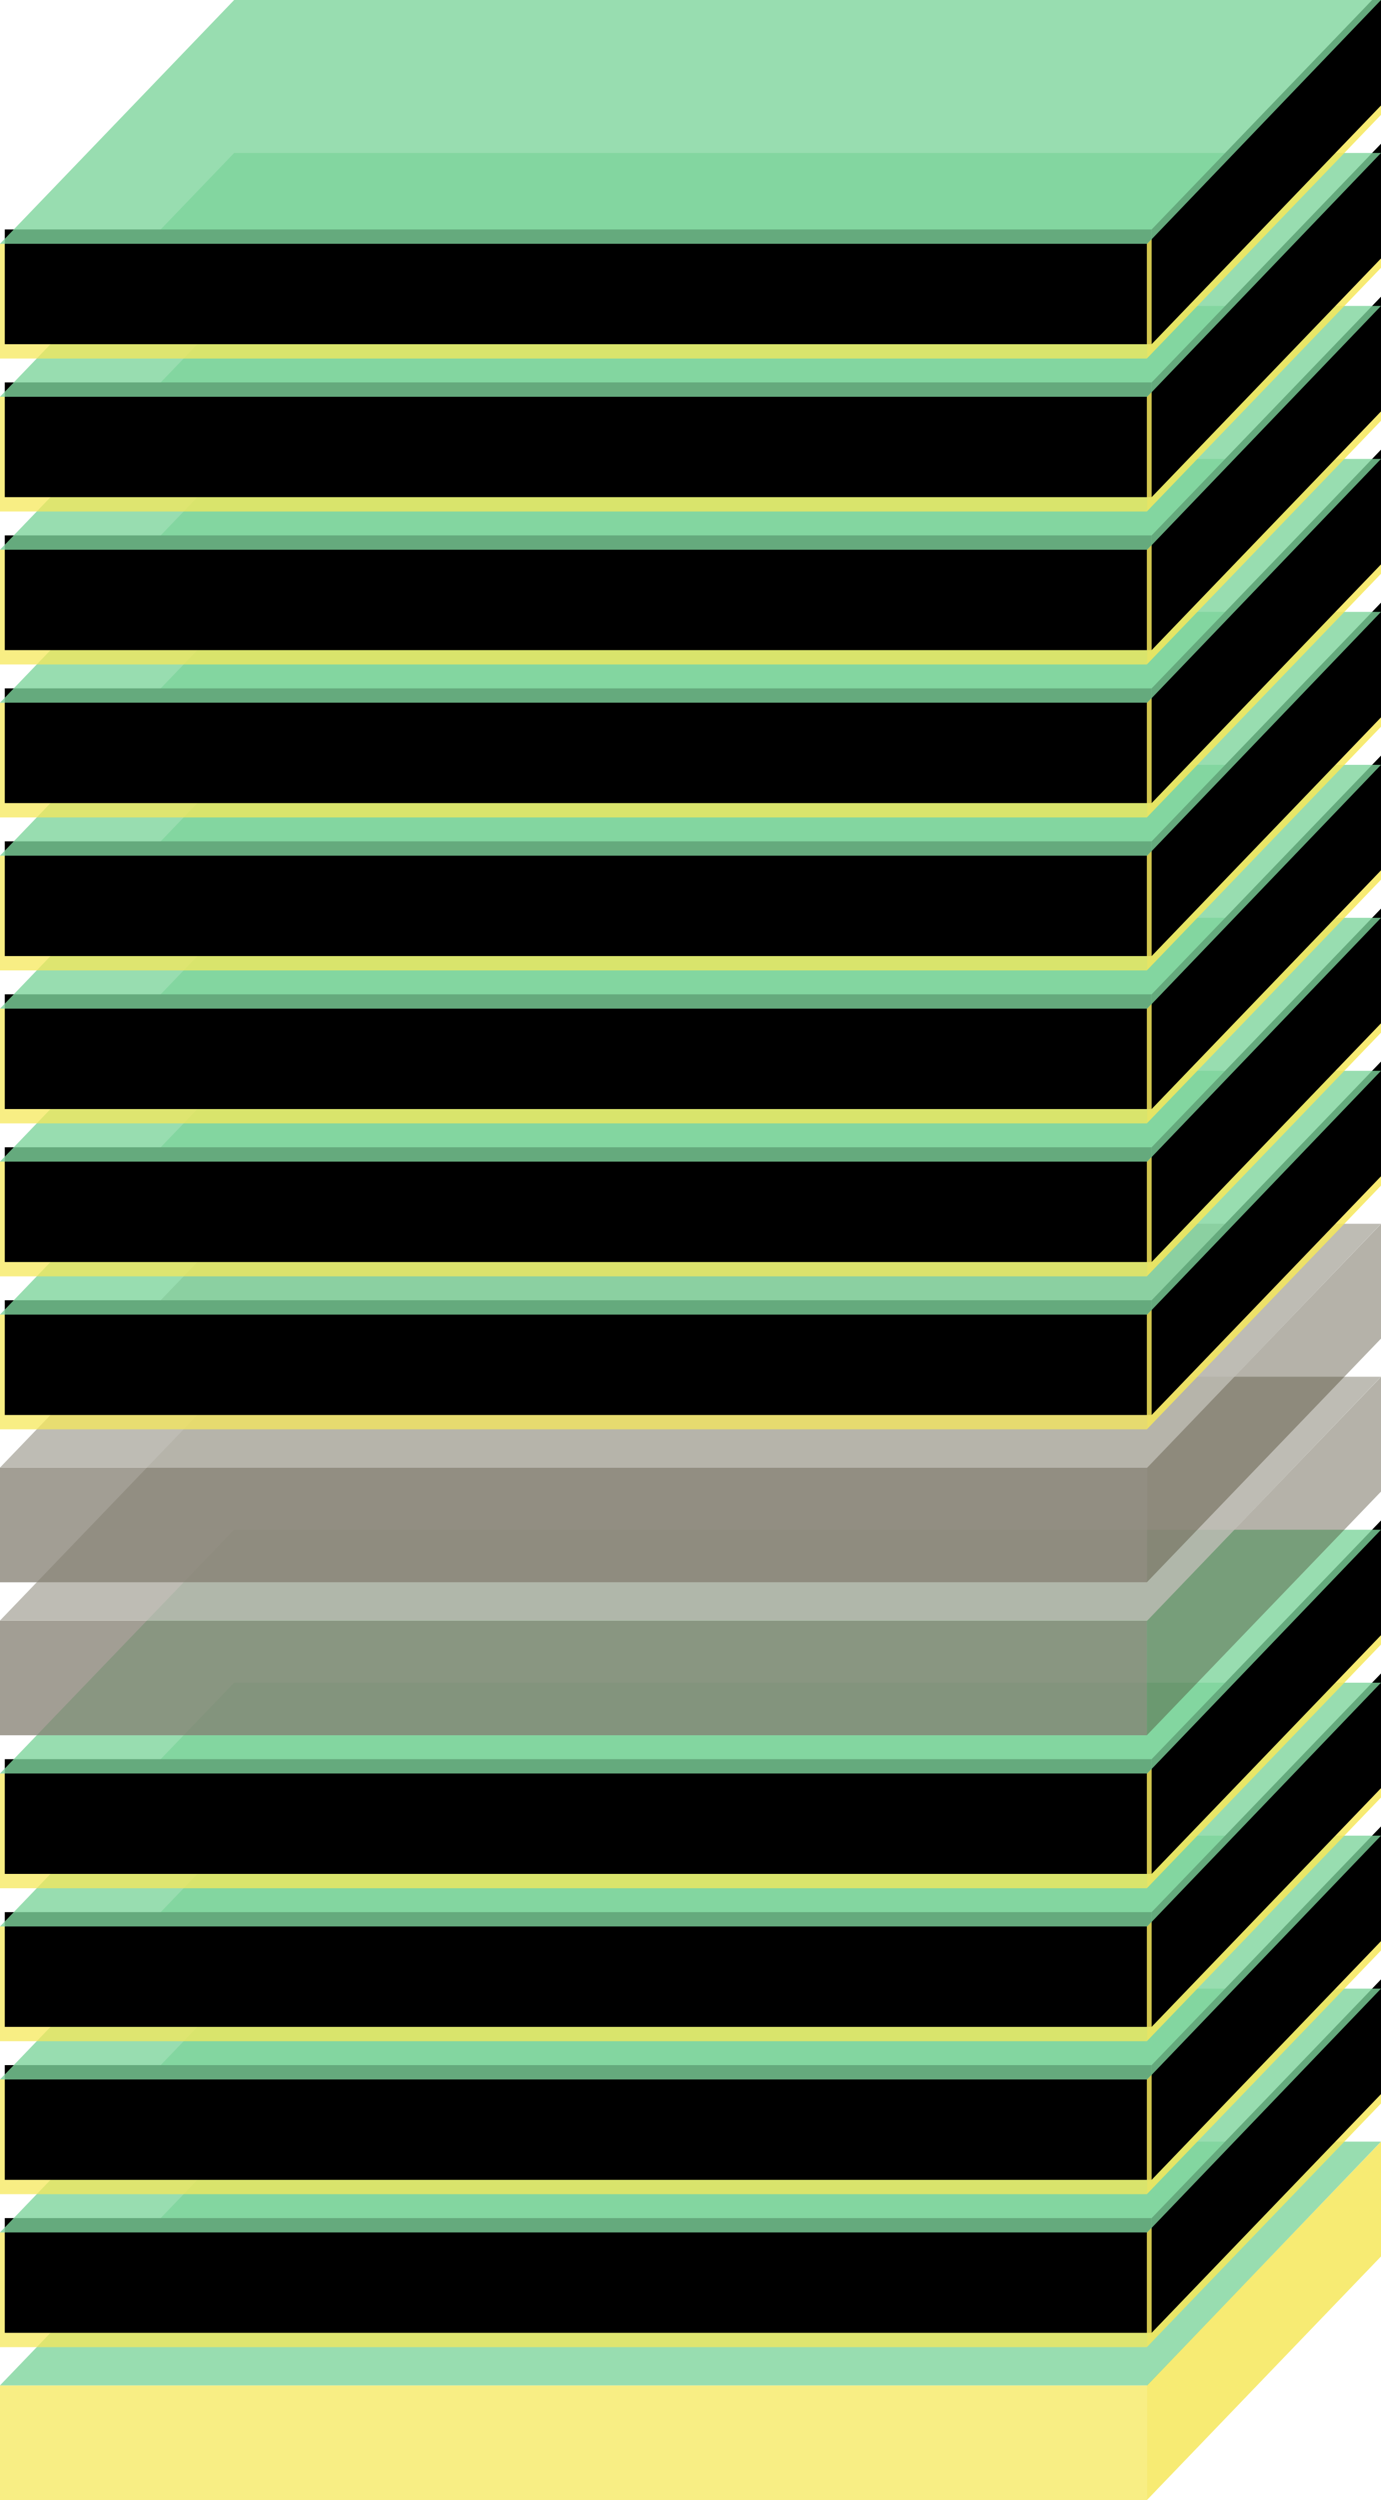 <?xml version="1.0" encoding="UTF-8"?>
<svg width="289px" height="523px" viewBox="0 0 289 523" version="1.1" xmlns="http://www.w3.org/2000/svg" xmlns:xlink="http://www.w3.org/1999/xlink">
    <!-- Generator: Sketch 49.2 (51160) - http://www.bohemiancoding.com/sketch -->
    <title>img/device/lightpanel</title>
    <desc>Created with Sketch.</desc>
    <defs>
        <rect id="path-1" x="0" y="51" width="240" height="24"></rect>
        <filter x="-1.5%" y="-14.6%" width="102.9%" height="129.2%" filterUnits="objectBoundingBox" id="filter-2">
            <feGaussianBlur stdDeviation="3" in="SourceAlpha" result="shadowBlurInner1"></feGaussianBlur>
            <feOffset dx="1" dy="-3" in="shadowBlurInner1" result="shadowOffsetInner1"></feOffset>
            <feComposite in="shadowOffsetInner1" in2="SourceAlpha" operator="arithmetic" k2="-1" k3="1" result="shadowInnerInner1"></feComposite>
            <feColorMatrix values="0 0 0 0 0.961   0 0 0 0 0.91   0 0 0 0 0.357  0 0 0 0.6 0" type="matrix" in="shadowInnerInner1"></feColorMatrix>
        </filter>
        <polygon id="path-3" points="240 51 289 0.024 289 24.024 240 75"></polygon>
        <filter x="-7.1%" y="-4.7%" width="114.3%" height="109.3%" filterUnits="objectBoundingBox" id="filter-4">
            <feGaussianBlur stdDeviation="2" in="SourceAlpha" result="shadowBlurInner1"></feGaussianBlur>
            <feOffset dx="1" dy="-3" in="shadowBlurInner1" result="shadowOffsetInner1"></feOffset>
            <feComposite in="shadowOffsetInner1" in2="SourceAlpha" operator="arithmetic" k2="-1" k3="1" result="shadowInnerInner1"></feComposite>
            <feColorMatrix values="0 0 0 0 0.961   0 0 0 0 0.91   0 0 0 0 0.357  0 0 0 0.6 0" type="matrix" in="shadowInnerInner1"></feColorMatrix>
        </filter>
        <rect id="path-5" x="0" y="51" width="240" height="24"></rect>
        <filter x="-1.5%" y="-14.6%" width="102.9%" height="129.2%" filterUnits="objectBoundingBox" id="filter-6">
            <feGaussianBlur stdDeviation="2" in="SourceAlpha" result="shadowBlurInner1"></feGaussianBlur>
            <feOffset dx="1" dy="-3" in="shadowBlurInner1" result="shadowOffsetInner1"></feOffset>
            <feComposite in="shadowOffsetInner1" in2="SourceAlpha" operator="arithmetic" k2="-1" k3="1" result="shadowInnerInner1"></feComposite>
            <feColorMatrix values="0 0 0 0 0.961   0 0 0 0 0.91   0 0 0 0 0.357  0 0 0 0.6 0" type="matrix" in="shadowInnerInner1"></feColorMatrix>
        </filter>
        <polygon id="path-7" points="240 51 289 0.024 289 24.024 240 75"></polygon>
        <filter x="-7.1%" y="-4.7%" width="114.3%" height="109.3%" filterUnits="objectBoundingBox" id="filter-8">
            <feGaussianBlur stdDeviation="2" in="SourceAlpha" result="shadowBlurInner1"></feGaussianBlur>
            <feOffset dx="1" dy="-3" in="shadowBlurInner1" result="shadowOffsetInner1"></feOffset>
            <feComposite in="shadowOffsetInner1" in2="SourceAlpha" operator="arithmetic" k2="-1" k3="1" result="shadowInnerInner1"></feComposite>
            <feColorMatrix values="0 0 0 0 0.961   0 0 0 0 0.91   0 0 0 0 0.357  0 0 0 0.6 0" type="matrix" in="shadowInnerInner1"></feColorMatrix>
        </filter>
        <rect id="path-9" x="0" y="51" width="240" height="24"></rect>
        <filter x="-1.5%" y="-14.6%" width="102.9%" height="129.2%" filterUnits="objectBoundingBox" id="filter-10">
            <feGaussianBlur stdDeviation="2" in="SourceAlpha" result="shadowBlurInner1"></feGaussianBlur>
            <feOffset dx="1" dy="-3" in="shadowBlurInner1" result="shadowOffsetInner1"></feOffset>
            <feComposite in="shadowOffsetInner1" in2="SourceAlpha" operator="arithmetic" k2="-1" k3="1" result="shadowInnerInner1"></feComposite>
            <feColorMatrix values="0 0 0 0 0.961   0 0 0 0 0.91   0 0 0 0 0.357  0 0 0 0.6 0" type="matrix" in="shadowInnerInner1"></feColorMatrix>
        </filter>
        <polygon id="path-11" points="240 51 289 0.024 289 24.024 240 75"></polygon>
        <filter x="-7.1%" y="-4.7%" width="114.3%" height="109.3%" filterUnits="objectBoundingBox" id="filter-12">
            <feGaussianBlur stdDeviation="2" in="SourceAlpha" result="shadowBlurInner1"></feGaussianBlur>
            <feOffset dx="1" dy="-3" in="shadowBlurInner1" result="shadowOffsetInner1"></feOffset>
            <feComposite in="shadowOffsetInner1" in2="SourceAlpha" operator="arithmetic" k2="-1" k3="1" result="shadowInnerInner1"></feComposite>
            <feColorMatrix values="0 0 0 0 0.961   0 0 0 0 0.91   0 0 0 0 0.357  0 0 0 0.6 0" type="matrix" in="shadowInnerInner1"></feColorMatrix>
        </filter>
        <rect id="path-13" x="0" y="51" width="240" height="24"></rect>
        <filter x="-1.5%" y="-14.6%" width="102.9%" height="129.2%" filterUnits="objectBoundingBox" id="filter-14">
            <feGaussianBlur stdDeviation="2" in="SourceAlpha" result="shadowBlurInner1"></feGaussianBlur>
            <feOffset dx="1" dy="-3" in="shadowBlurInner1" result="shadowOffsetInner1"></feOffset>
            <feComposite in="shadowOffsetInner1" in2="SourceAlpha" operator="arithmetic" k2="-1" k3="1" result="shadowInnerInner1"></feComposite>
            <feColorMatrix values="0 0 0 0 0.961   0 0 0 0 0.91   0 0 0 0 0.357  0 0 0 0.6 0" type="matrix" in="shadowInnerInner1"></feColorMatrix>
        </filter>
        <polygon id="path-15" points="240 51 289 0.024 289 24.024 240 75"></polygon>
        <filter x="-7.1%" y="-4.7%" width="114.3%" height="109.3%" filterUnits="objectBoundingBox" id="filter-16">
            <feGaussianBlur stdDeviation="2" in="SourceAlpha" result="shadowBlurInner1"></feGaussianBlur>
            <feOffset dx="1" dy="-3" in="shadowBlurInner1" result="shadowOffsetInner1"></feOffset>
            <feComposite in="shadowOffsetInner1" in2="SourceAlpha" operator="arithmetic" k2="-1" k3="1" result="shadowInnerInner1"></feComposite>
            <feColorMatrix values="0 0 0 0 0.961   0 0 0 0 0.91   0 0 0 0 0.357  0 0 0 0.6 0" type="matrix" in="shadowInnerInner1"></feColorMatrix>
        </filter>
        <rect id="path-17" x="0" y="51" width="240" height="24"></rect>
        <filter x="-1.5%" y="-14.6%" width="102.9%" height="129.2%" filterUnits="objectBoundingBox" id="filter-18">
            <feGaussianBlur stdDeviation="2" in="SourceAlpha" result="shadowBlurInner1"></feGaussianBlur>
            <feOffset dx="1" dy="-3" in="shadowBlurInner1" result="shadowOffsetInner1"></feOffset>
            <feComposite in="shadowOffsetInner1" in2="SourceAlpha" operator="arithmetic" k2="-1" k3="1" result="shadowInnerInner1"></feComposite>
            <feColorMatrix values="0 0 0 0 0.961   0 0 0 0 0.91   0 0 0 0 0.357  0 0 0 0.6 0" type="matrix" in="shadowInnerInner1"></feColorMatrix>
        </filter>
        <polygon id="path-19" points="240 51 289 0.024 289 24.024 240 75"></polygon>
        <filter x="-7.1%" y="-4.7%" width="114.3%" height="109.3%" filterUnits="objectBoundingBox" id="filter-20">
            <feGaussianBlur stdDeviation="2" in="SourceAlpha" result="shadowBlurInner1"></feGaussianBlur>
            <feOffset dx="1" dy="-3" in="shadowBlurInner1" result="shadowOffsetInner1"></feOffset>
            <feComposite in="shadowOffsetInner1" in2="SourceAlpha" operator="arithmetic" k2="-1" k3="1" result="shadowInnerInner1"></feComposite>
            <feColorMatrix values="0 0 0 0 0.961   0 0 0 0 0.91   0 0 0 0 0.357  0 0 0 0.6 0" type="matrix" in="shadowInnerInner1"></feColorMatrix>
        </filter>
        <rect id="path-21" x="0" y="51" width="240" height="24"></rect>
        <polygon id="path-22" points="49 0 289 0 240.091 51 0 51"></polygon>
        <rect id="path-23" x="0" y="51" width="240" height="24"></rect>
        <polygon id="path-24" points="49 0 289 0 240.091 51 0 51"></polygon>
        <rect id="path-25" x="0" y="51" width="240" height="24"></rect>
        <filter x="-1.5%" y="-14.6%" width="102.9%" height="129.2%" filterUnits="objectBoundingBox" id="filter-26">
            <feGaussianBlur stdDeviation="2" in="SourceAlpha" result="shadowBlurInner1"></feGaussianBlur>
            <feOffset dx="1" dy="-3" in="shadowBlurInner1" result="shadowOffsetInner1"></feOffset>
            <feComposite in="shadowOffsetInner1" in2="SourceAlpha" operator="arithmetic" k2="-1" k3="1" result="shadowInnerInner1"></feComposite>
            <feColorMatrix values="0 0 0 0 0.961   0 0 0 0 0.91   0 0 0 0 0.357  0 0 0 0.6 0" type="matrix" in="shadowInnerInner1"></feColorMatrix>
        </filter>
        <polygon id="path-27" points="240 51 289 0.024 289 24.024 240 75"></polygon>
        <filter x="-7.1%" y="-4.7%" width="114.3%" height="109.3%" filterUnits="objectBoundingBox" id="filter-28">
            <feGaussianBlur stdDeviation="2" in="SourceAlpha" result="shadowBlurInner1"></feGaussianBlur>
            <feOffset dx="1" dy="-3" in="shadowBlurInner1" result="shadowOffsetInner1"></feOffset>
            <feComposite in="shadowOffsetInner1" in2="SourceAlpha" operator="arithmetic" k2="-1" k3="1" result="shadowInnerInner1"></feComposite>
            <feColorMatrix values="0 0 0 0 0.961   0 0 0 0 0.91   0 0 0 0 0.357  0 0 0 0.6 0" type="matrix" in="shadowInnerInner1"></feColorMatrix>
        </filter>
        <rect id="path-29" x="0" y="51" width="240" height="24"></rect>
        <filter x="-1.5%" y="-14.6%" width="102.9%" height="129.2%" filterUnits="objectBoundingBox" id="filter-30">
            <feGaussianBlur stdDeviation="2" in="SourceAlpha" result="shadowBlurInner1"></feGaussianBlur>
            <feOffset dx="1" dy="-3" in="shadowBlurInner1" result="shadowOffsetInner1"></feOffset>
            <feComposite in="shadowOffsetInner1" in2="SourceAlpha" operator="arithmetic" k2="-1" k3="1" result="shadowInnerInner1"></feComposite>
            <feColorMatrix values="0 0 0 0 0.961   0 0 0 0 0.91   0 0 0 0 0.357  0 0 0 0.6 0" type="matrix" in="shadowInnerInner1"></feColorMatrix>
        </filter>
        <polygon id="path-31" points="240 51 289 0.024 289 24.024 240 75"></polygon>
        <filter x="-7.1%" y="-4.7%" width="114.3%" height="109.3%" filterUnits="objectBoundingBox" id="filter-32">
            <feGaussianBlur stdDeviation="2" in="SourceAlpha" result="shadowBlurInner1"></feGaussianBlur>
            <feOffset dx="1" dy="-3" in="shadowBlurInner1" result="shadowOffsetInner1"></feOffset>
            <feComposite in="shadowOffsetInner1" in2="SourceAlpha" operator="arithmetic" k2="-1" k3="1" result="shadowInnerInner1"></feComposite>
            <feColorMatrix values="0 0 0 0 0.961   0 0 0 0 0.91   0 0 0 0 0.357  0 0 0 0.6 0" type="matrix" in="shadowInnerInner1"></feColorMatrix>
        </filter>
        <rect id="path-33" x="0" y="51" width="240" height="24"></rect>
        <filter x="-1.5%" y="-14.6%" width="102.9%" height="129.2%" filterUnits="objectBoundingBox" id="filter-34">
            <feGaussianBlur stdDeviation="2" in="SourceAlpha" result="shadowBlurInner1"></feGaussianBlur>
            <feOffset dx="1" dy="-3" in="shadowBlurInner1" result="shadowOffsetInner1"></feOffset>
            <feComposite in="shadowOffsetInner1" in2="SourceAlpha" operator="arithmetic" k2="-1" k3="1" result="shadowInnerInner1"></feComposite>
            <feColorMatrix values="0 0 0 0 0.961   0 0 0 0 0.91   0 0 0 0 0.357  0 0 0 0.6 0" type="matrix" in="shadowInnerInner1"></feColorMatrix>
        </filter>
        <polygon id="path-35" points="240 51 289 0.024 289 24.024 240 75"></polygon>
        <filter x="-7.1%" y="-4.7%" width="114.3%" height="109.3%" filterUnits="objectBoundingBox" id="filter-36">
            <feGaussianBlur stdDeviation="2" in="SourceAlpha" result="shadowBlurInner1"></feGaussianBlur>
            <feOffset dx="1" dy="-3" in="shadowBlurInner1" result="shadowOffsetInner1"></feOffset>
            <feComposite in="shadowOffsetInner1" in2="SourceAlpha" operator="arithmetic" k2="-1" k3="1" result="shadowInnerInner1"></feComposite>
            <feColorMatrix values="0 0 0 0 0.961   0 0 0 0 0.91   0 0 0 0 0.357  0 0 0 0.6 0" type="matrix" in="shadowInnerInner1"></feColorMatrix>
        </filter>
        <rect id="path-37" x="0" y="51" width="240" height="24"></rect>
        <filter x="-1.5%" y="-14.6%" width="102.9%" height="129.2%" filterUnits="objectBoundingBox" id="filter-38">
            <feGaussianBlur stdDeviation="2" in="SourceAlpha" result="shadowBlurInner1"></feGaussianBlur>
            <feOffset dx="1" dy="-3" in="shadowBlurInner1" result="shadowOffsetInner1"></feOffset>
            <feComposite in="shadowOffsetInner1" in2="SourceAlpha" operator="arithmetic" k2="-1" k3="1" result="shadowInnerInner1"></feComposite>
            <feColorMatrix values="0 0 0 0 0.961   0 0 0 0 0.91   0 0 0 0 0.357  0 0 0 0.6 0" type="matrix" in="shadowInnerInner1"></feColorMatrix>
        </filter>
        <polygon id="path-39" points="240 51 289 0.024 289 24.024 240 75"></polygon>
        <filter x="-7.1%" y="-4.7%" width="114.3%" height="109.3%" filterUnits="objectBoundingBox" id="filter-40">
            <feGaussianBlur stdDeviation="2" in="SourceAlpha" result="shadowBlurInner1"></feGaussianBlur>
            <feOffset dx="1" dy="-3" in="shadowBlurInner1" result="shadowOffsetInner1"></feOffset>
            <feComposite in="shadowOffsetInner1" in2="SourceAlpha" operator="arithmetic" k2="-1" k3="1" result="shadowInnerInner1"></feComposite>
            <feColorMatrix values="0 0 0 0 0.961   0 0 0 0 0.91   0 0 0 0 0.357  0 0 0 0.6 0" type="matrix" in="shadowInnerInner1"></feColorMatrix>
        </filter>
        <rect id="path-41" x="0" y="51" width="240" height="24"></rect>
        <filter x="-1.5%" y="-14.6%" width="102.9%" height="129.2%" filterUnits="objectBoundingBox" id="filter-42">
            <feGaussianBlur stdDeviation="2" in="SourceAlpha" result="shadowBlurInner1"></feGaussianBlur>
            <feOffset dx="1" dy="-3" in="shadowBlurInner1" result="shadowOffsetInner1"></feOffset>
            <feComposite in="shadowOffsetInner1" in2="SourceAlpha" operator="arithmetic" k2="-1" k3="1" result="shadowInnerInner1"></feComposite>
            <feColorMatrix values="0 0 0 0 0.961   0 0 0 0 0.91   0 0 0 0 0.357  0 0 0 0.6 0" type="matrix" in="shadowInnerInner1"></feColorMatrix>
        </filter>
        <polygon id="path-43" points="240 51 289 0.024 289 24.024 240 75"></polygon>
        <filter x="-7.1%" y="-4.7%" width="114.3%" height="109.3%" filterUnits="objectBoundingBox" id="filter-44">
            <feGaussianBlur stdDeviation="2" in="SourceAlpha" result="shadowBlurInner1"></feGaussianBlur>
            <feOffset dx="1" dy="-3" in="shadowBlurInner1" result="shadowOffsetInner1"></feOffset>
            <feComposite in="shadowOffsetInner1" in2="SourceAlpha" operator="arithmetic" k2="-1" k3="1" result="shadowInnerInner1"></feComposite>
            <feColorMatrix values="0 0 0 0 0.961   0 0 0 0 0.91   0 0 0 0 0.357  0 0 0 0.6 0" type="matrix" in="shadowInnerInner1"></feColorMatrix>
        </filter>
        <rect id="path-45" x="0" y="51" width="240" height="24"></rect>
        <filter x="-1.5%" y="-14.6%" width="102.9%" height="129.2%" filterUnits="objectBoundingBox" id="filter-46">
            <feGaussianBlur stdDeviation="2" in="SourceAlpha" result="shadowBlurInner1"></feGaussianBlur>
            <feOffset dx="1" dy="-3" in="shadowBlurInner1" result="shadowOffsetInner1"></feOffset>
            <feComposite in="shadowOffsetInner1" in2="SourceAlpha" operator="arithmetic" k2="-1" k3="1" result="shadowInnerInner1"></feComposite>
            <feColorMatrix values="0 0 0 0 0.961   0 0 0 0 0.91   0 0 0 0 0.357  0 0 0 0.6 0" type="matrix" in="shadowInnerInner1"></feColorMatrix>
        </filter>
        <polygon id="path-47" points="240 51 289 0.024 289 24.024 240 75"></polygon>
        <filter x="-7.1%" y="-4.7%" width="114.3%" height="109.3%" filterUnits="objectBoundingBox" id="filter-48">
            <feGaussianBlur stdDeviation="2" in="SourceAlpha" result="shadowBlurInner1"></feGaussianBlur>
            <feOffset dx="1" dy="-3" in="shadowBlurInner1" result="shadowOffsetInner1"></feOffset>
            <feComposite in="shadowOffsetInner1" in2="SourceAlpha" operator="arithmetic" k2="-1" k3="1" result="shadowInnerInner1"></feComposite>
            <feColorMatrix values="0 0 0 0 0.961   0 0 0 0 0.91   0 0 0 0 0.357  0 0 0 0.6 0" type="matrix" in="shadowInnerInner1"></feColorMatrix>
        </filter>
        <rect id="path-49" x="0" y="51" width="240" height="24"></rect>
        <filter x="-1.5%" y="-14.6%" width="102.9%" height="129.2%" filterUnits="objectBoundingBox" id="filter-50">
            <feGaussianBlur stdDeviation="2" in="SourceAlpha" result="shadowBlurInner1"></feGaussianBlur>
            <feOffset dx="1" dy="-3" in="shadowBlurInner1" result="shadowOffsetInner1"></feOffset>
            <feComposite in="shadowOffsetInner1" in2="SourceAlpha" operator="arithmetic" k2="-1" k3="1" result="shadowInnerInner1"></feComposite>
            <feColorMatrix values="0 0 0 0 0.961   0 0 0 0 0.91   0 0 0 0 0.357  0 0 0 0.6 0" type="matrix" in="shadowInnerInner1"></feColorMatrix>
        </filter>
        <polygon id="path-51" points="240 51 289 0.024 289 24.024 240 75"></polygon>
        <filter x="-7.1%" y="-4.7%" width="114.3%" height="109.3%" filterUnits="objectBoundingBox" id="filter-52">
            <feGaussianBlur stdDeviation="2" in="SourceAlpha" result="shadowBlurInner1"></feGaussianBlur>
            <feOffset dx="1" dy="-3" in="shadowBlurInner1" result="shadowOffsetInner1"></feOffset>
            <feComposite in="shadowOffsetInner1" in2="SourceAlpha" operator="arithmetic" k2="-1" k3="1" result="shadowInnerInner1"></feComposite>
            <feColorMatrix values="0 0 0 0 0.961   0 0 0 0 0.91   0 0 0 0 0.357  0 0 0 0.6 0" type="matrix" in="shadowInnerInner1"></feColorMatrix>
        </filter>
        <rect id="path-53" x="0" y="51" width="240" height="24"></rect>
        <filter x="-1.5%" y="-14.6%" width="102.9%" height="129.2%" filterUnits="objectBoundingBox" id="filter-54">
            <feGaussianBlur stdDeviation="2" in="SourceAlpha" result="shadowBlurInner1"></feGaussianBlur>
            <feOffset dx="1" dy="-3" in="shadowBlurInner1" result="shadowOffsetInner1"></feOffset>
            <feComposite in="shadowOffsetInner1" in2="SourceAlpha" operator="arithmetic" k2="-1" k3="1" result="shadowInnerInner1"></feComposite>
            <feColorMatrix values="0 0 0 0 0.961   0 0 0 0 0.91   0 0 0 0 0.357  0 0 0 0.6 0" type="matrix" in="shadowInnerInner1"></feColorMatrix>
        </filter>
        <polygon id="path-55" points="240 51 289 0.024 289 24.024 240 75"></polygon>
        <filter x="-7.1%" y="-4.7%" width="114.3%" height="109.3%" filterUnits="objectBoundingBox" id="filter-56">
            <feGaussianBlur stdDeviation="2" in="SourceAlpha" result="shadowBlurInner1"></feGaussianBlur>
            <feOffset dx="1" dy="-3" in="shadowBlurInner1" result="shadowOffsetInner1"></feOffset>
            <feComposite in="shadowOffsetInner1" in2="SourceAlpha" operator="arithmetic" k2="-1" k3="1" result="shadowInnerInner1"></feComposite>
            <feColorMatrix values="0 0 0 0 0.961   0 0 0 0 0.91   0 0 0 0 0.357  0 0 0 0.6 0" type="matrix" in="shadowInnerInner1"></feColorMatrix>
        </filter>
    </defs>
    <g id="img/device/lightpanel" stroke="none" stroke-width="1" fill="none" fill-rule="evenodd">
        <g>
            <g id="img/device/lighpanel/a" transform="translate(0, 448)">
                <g>
                    <g id="Rectangle-3-Copy">
                        <use fill-opacity="0.75" fill="#F5E85B" fill-rule="evenodd" xlink:href="#path-1"></use>
                        <!--<use fill="black" fill-opacity="1" filter="url(#filter-2)" xlink:href="#path-1"></use>-->
                    </g>
                    <g id="Rectangle-3">
                        <use fill-opacity="0.85" fill="#F5E85B" fill-rule="evenodd" xlink:href="#path-3"></use>
                        <!--<use fill="black" fill-opacity="1" filter="url(#filter-4)" xlink:href="#path-3"></use>-->
                    </g>
                    <polygon id="top" fill-opacity="0.8" fill="#7ED49C" points="49 0 289 0 240.091 51 0 51"></polygon>
                </g>
            </g>
            <g id="img/device/lighpanel/a" transform="translate(0, 416)">
                <g>
                    <g id="Rectangle-3-Copy">
                        <use fill-opacity="0.75" fill="#F5E85B" fill-rule="evenodd" xlink:href="#path-5"></use>
                        <use fill="black" fill-opacity="1" filter="url(#filter-6)" xlink:href="#path-5"></use>
                    </g>
                    <g id="Rectangle-3">
                        <use fill-opacity="0.85" fill="#F5E85B" fill-rule="evenodd" xlink:href="#path-7"></use>
                        <use fill="black" fill-opacity="1" filter="url(#filter-8)" xlink:href="#path-7"></use>
                    </g>
                    <polygon id="top" fill-opacity="0.8" fill="#7ED49C" points="49 0 289 0 240.091 51 0 51"></polygon>
                </g>
            </g>
            <g id="img/device/lighpanel/a" transform="translate(0, 384)">
                <g>
                    <g id="Rectangle-3-Copy">
                        <use fill-opacity="0.75" fill="#F5E85B" fill-rule="evenodd" xlink:href="#path-9"></use>
                        <use fill="black" fill-opacity="1" filter="url(#filter-10)" xlink:href="#path-9"></use>
                    </g>
                    <g id="Rectangle-3">
                        <use fill-opacity="0.85" fill="#F5E85B" fill-rule="evenodd" xlink:href="#path-11"></use>
                        <use fill="black" fill-opacity="1" filter="url(#filter-12)" xlink:href="#path-11"></use>
                    </g>
                    <polygon id="top" fill-opacity="0.8" fill="#7ED49C" points="49 0 289 0 240.091 51 0 51"></polygon>
                </g>
            </g>
            <g id="img/device/lighpanel/a" transform="translate(0, 352)">
                <g>
                    <g id="Rectangle-3-Copy">
                        <use fill-opacity="0.75" fill="#F5E85B" fill-rule="evenodd" xlink:href="#path-13"></use>
                        <use fill="black" fill-opacity="1" filter="url(#filter-14)" xlink:href="#path-13"></use>
                    </g>
                    <g id="Rectangle-3">
                        <use fill-opacity="0.85" fill="#F5E85B" fill-rule="evenodd" xlink:href="#path-15"></use>
                        <use fill="black" fill-opacity="1" filter="url(#filter-16)" xlink:href="#path-15"></use>
                    </g>
                    <polygon id="top" fill-opacity="0.8" fill="#7ED49C" points="49 0 289 0 240.091 51 0 51"></polygon>
                </g>
            </g>
            <g id="img/device/lighpanel/a" transform="translate(0, 320)">
                <g>
                    <g id="Rectangle-3-Copy">
                        <use fill-opacity="0.75" fill="#F5E85B" fill-rule="evenodd" xlink:href="#path-17"></use>
                        <use fill="black" fill-opacity="1" filter="url(#filter-18)" xlink:href="#path-17"></use>
                    </g>
                    <g id="Rectangle-3">
                        <use fill-opacity="0.85" fill="#F5E85B" fill-rule="evenodd" xlink:href="#path-19"></use>
                        <use fill="black" fill-opacity="1" filter="url(#filter-20)" xlink:href="#path-19"></use>
                    </g>
                    <polygon id="top" fill-opacity="0.8" fill="#7ED49C" points="49 0 289 0 240.091 51 0 51"></polygon>
                </g>
            </g>
            <g id="img/device/lighpanel/d" transform="translate(0, 288)">
                <g>
                    <g id="Rectangle-3-Copy" fill-opacity="0.5">
                        <use fill="#FFFFFF" xlink:href="#path-21"></use>
                        <use fill="#473F2A" xlink:href="#path-21"></use>
                    </g>
                    <polygon id="Rectangle-3" fill-opacity="0.4" fill="#473F2A" points="240 51 289 0.024 289 24.024 240 75"></polygon>
                    <g id="top">
                        <use fill-opacity="0.8" fill="#FFFFFF" xlink:href="#path-22"></use>
                        <use fill-opacity="0.35" fill="#473F2A" xlink:href="#path-22"></use>
                    </g>
                </g>
            </g>
            <g id="img/device/lighpanel/d" transform="translate(0, 256)">
                <g>
                    <g id="Rectangle-3-Copy" fill-opacity="0.5">
                        <use fill="#FFFFFF" xlink:href="#path-23"></use>
                        <use fill="#473F2A" xlink:href="#path-23"></use>
                    </g>
                    <polygon id="Rectangle-3" fill-opacity="0.4" fill="#473F2A" points="240 51 289 0.024 289 24.024 240 75"></polygon>
                    <g id="top">
                        <use fill-opacity="0.8" fill="#FFFFFF" xlink:href="#path-24"></use>
                        <use fill-opacity="0.35" fill="#473F2A" xlink:href="#path-24"></use>
                    </g>
                </g>
            </g>
            <g id="img/device/lighpanel/a" transform="translate(0, 224)">
                <g>
                    <g id="Rectangle-3-Copy">
                        <use fill-opacity="0.75" fill="#F5E85B" fill-rule="evenodd" xlink:href="#path-25"></use>
                        <use fill="black" fill-opacity="1" filter="url(#filter-26)" xlink:href="#path-25"></use>
                    </g>
                    <g id="Rectangle-3">
                        <use fill-opacity="0.85" fill="#F5E85B" fill-rule="evenodd" xlink:href="#path-27"></use>
                        <use fill="black" fill-opacity="1" filter="url(#filter-28)" xlink:href="#path-27"></use>
                    </g>
                    <polygon id="top" fill-opacity="0.8" fill="#7ED49C" points="49 0 289 0 240.091 51 0 51"></polygon>
                </g>
            </g>
            <g id="img/device/lighpanel/a" transform="translate(0, 192)">
                <g>
                    <g id="Rectangle-3-Copy">
                        <use fill-opacity="0.75" fill="#F5E85B" fill-rule="evenodd" xlink:href="#path-29"></use>
                        <use fill="black" fill-opacity="1" filter="url(#filter-30)" xlink:href="#path-29"></use>
                    </g>
                    <g id="Rectangle-3">
                        <use fill-opacity="0.85" fill="#F5E85B" fill-rule="evenodd" xlink:href="#path-31"></use>
                        <use fill="black" fill-opacity="1" filter="url(#filter-32)" xlink:href="#path-31"></use>
                    </g>
                    <polygon id="top" fill-opacity="0.8" fill="#7ED49C" points="49 0 289 0 240.091 51 0 51"></polygon>
                </g>
            </g>
            <g id="img/device/lighpanel/a" transform="translate(0, 160)">
                <g>
                    <g id="Rectangle-3-Copy">
                        <use fill-opacity="0.75" fill="#F5E85B" fill-rule="evenodd" xlink:href="#path-33"></use>
                        <use fill="black" fill-opacity="1" filter="url(#filter-34)" xlink:href="#path-33"></use>
                    </g>
                    <g id="Rectangle-3">
                        <use fill-opacity="0.85" fill="#F5E85B" fill-rule="evenodd" xlink:href="#path-35"></use>
                        <use fill="black" fill-opacity="1" filter="url(#filter-36)" xlink:href="#path-35"></use>
                    </g>
                    <polygon id="top" fill-opacity="0.8" fill="#7ED49C" points="49 0 289 0 240.091 51 0 51"></polygon>
                </g>
            </g>
            <g id="img/device/lighpanel/a" transform="translate(0, 128)">
                <g>
                    <g id="Rectangle-3-Copy">
                        <use fill-opacity="0.75" fill="#F5E85B" fill-rule="evenodd" xlink:href="#path-37"></use>
                        <use fill="black" fill-opacity="1" filter="url(#filter-38)" xlink:href="#path-37"></use>
                    </g>
                    <g id="Rectangle-3">
                        <use fill-opacity="0.85" fill="#F5E85B" fill-rule="evenodd" xlink:href="#path-39"></use>
                        <use fill="black" fill-opacity="1" filter="url(#filter-40)" xlink:href="#path-39"></use>
                    </g>
                    <polygon id="top" fill-opacity="0.8" fill="#7ED49C" points="49 0 289 0 240.091 51 0 51"></polygon>
                </g>
            </g>
            <g id="img/device/lighpanel/a" transform="translate(0, 96)">
                <g>
                    <g id="Rectangle-3-Copy">
                        <use fill-opacity="0.75" fill="#F5E85B" fill-rule="evenodd" xlink:href="#path-41"></use>
                        <use fill="black" fill-opacity="1" filter="url(#filter-42)" xlink:href="#path-41"></use>
                    </g>
                    <g id="Rectangle-3">
                        <use fill-opacity="0.85" fill="#F5E85B" fill-rule="evenodd" xlink:href="#path-43"></use>
                        <use fill="black" fill-opacity="1" filter="url(#filter-44)" xlink:href="#path-43"></use>
                    </g>
                    <polygon id="top" fill-opacity="0.8" fill="#7ED49C" points="49 0 289 0 240.091 51 0 51"></polygon>
                </g>
            </g>
            <g id="img/device/lighpanel/a" transform="translate(0, 64)">
                <g>
                    <g id="Rectangle-3-Copy">
                        <use fill-opacity="0.75" fill="#F5E85B" fill-rule="evenodd" xlink:href="#path-45"></use>
                        <use fill="black" fill-opacity="1" filter="url(#filter-46)" xlink:href="#path-45"></use>
                    </g>
                    <g id="Rectangle-3">
                        <use fill-opacity="0.85" fill="#F5E85B" fill-rule="evenodd" xlink:href="#path-47"></use>
                        <use fill="black" fill-opacity="1" filter="url(#filter-48)" xlink:href="#path-47"></use>
                    </g>
                    <polygon id="top" fill-opacity="0.8" fill="#7ED49C" points="49 0 289 0 240.091 51 0 51"></polygon>
                </g>
            </g>
            <g id="img/device/lighpanel/a" transform="translate(0, 32)">
                <g>
                    <g id="Rectangle-3-Copy">
                        <use fill-opacity="0.75" fill="#F5E85B" fill-rule="evenodd" xlink:href="#path-49"></use>
                        <use fill="black" fill-opacity="1" filter="url(#filter-50)" xlink:href="#path-49"></use>
                    </g>
                    <g id="Rectangle-3">
                        <use fill-opacity="0.85" fill="#F5E85B" fill-rule="evenodd" xlink:href="#path-51"></use>
                        <use fill="black" fill-opacity="1" filter="url(#filter-52)" xlink:href="#path-51"></use>
                    </g>
                    <polygon id="top" fill-opacity="0.8" fill="#7ED49C" points="49 0 289 0 240.091 51 0 51"></polygon>
                </g>
            </g>
            <g id="img/device/lighpanel/a">
                <g>
                    <g id="Rectangle-3-Copy">
                        <use fill-opacity="0.75" fill="#F5E85B" fill-rule="evenodd" xlink:href="#path-53"></use>
                        <use fill="black" fill-opacity="1" filter="url(#filter-54)" xlink:href="#path-53"></use>
                    </g>
                    <g id="Rectangle-3">
                        <use fill-opacity="0.85" fill="#F5E85B" fill-rule="evenodd" xlink:href="#path-55"></use>
                        <use fill="black" fill-opacity="1" filter="url(#filter-56)" xlink:href="#path-55"></use>
                    </g>
                    <polygon id="top" fill-opacity="0.8" fill="#7ED49C" points="49 0 289 0 240.091 51 0 51"></polygon>
                </g>
            </g>
        </g>
    </g>
</svg>